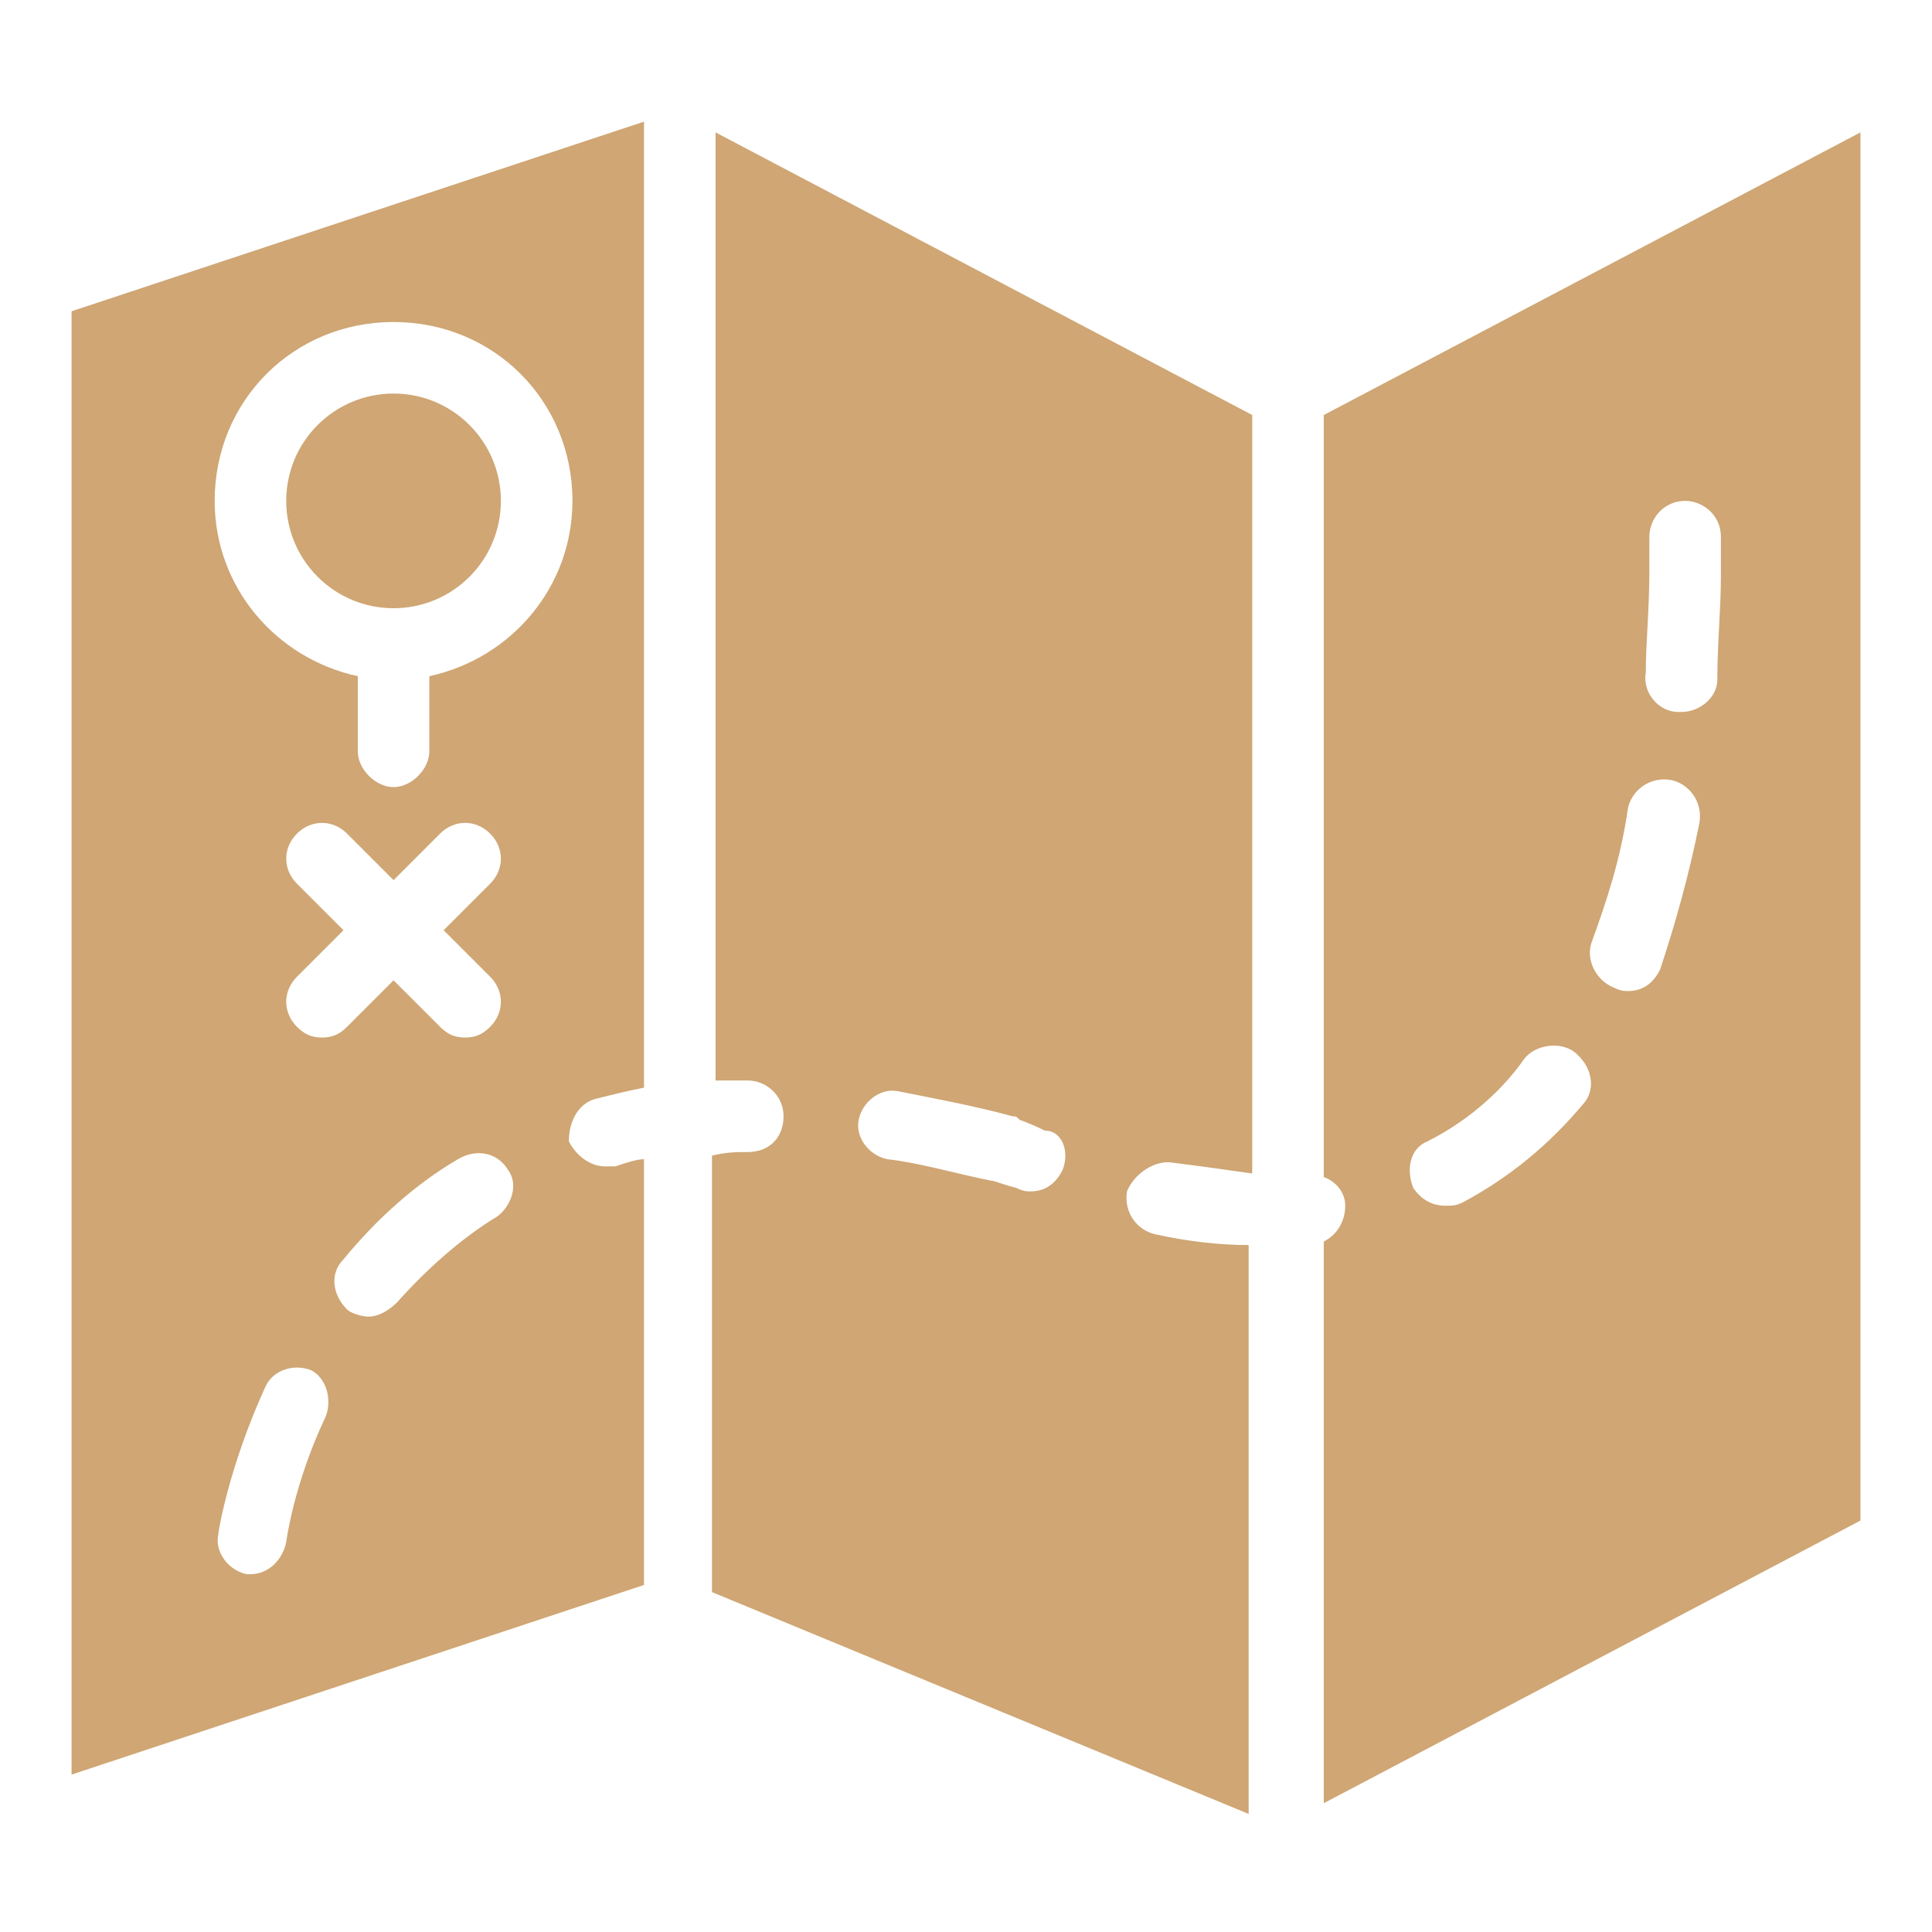 <?xml version="1.0" encoding="utf-8"?>
<!-- Generator: Adobe Illustrator 21.0.0, SVG Export Plug-In . SVG Version: 6.00 Build 0)  -->
<svg version="1.1" id="Capa_1" xmlns="http://www.w3.org/2000/svg" xmlns:xlink="http://www.w3.org/1999/xlink" x="0px" y="0px"
	 viewBox="0 0 54 54" style="enable-background:new 0 0 54 54;" xml:space="preserve">
<style type="text/css">
	.st0{fill:#CFA674;}
</style>
<circle class="st0" cx="11" cy="14" r="3"/>
<path class="st0" d="M37,11.6v21.3c0.3,0.1,0.6,0.4,0.6,0.8c0,0.4-0.2,0.8-0.6,1v15.7l15-7.9V3.7L37,11.6z M44.3,30.8
	c-1,1.2-2.1,2.1-3.4,2.8c-0.2,0.1-0.3,0.1-0.5,0.1c-0.4,0-0.7-0.2-0.9-0.5c-0.2-0.5-0.1-1.1,0.4-1.3c1-0.5,2-1.3,2.7-2.3
	c0.3-0.4,1-0.5,1.4-0.2C44.5,29.8,44.6,30.4,44.3,30.8z M46.4,27.1c-0.2,0.4-0.5,0.6-0.9,0.6c-0.1,0-0.2,0-0.4-0.1
	c-0.5-0.2-0.8-0.8-0.6-1.3c0.4-1.1,0.8-2.3,1-3.7c0.1-0.5,0.6-0.9,1.2-0.8c0.5,0.1,0.9,0.6,0.8,1.2C47.2,24.5,46.8,25.9,46.4,27.1z
	 M48,19c0,0.5-0.5,0.9-1,0.9h-0.1c-0.5,0-1-0.5-0.9-1.1C46,18,46.1,17,46.1,16c0-0.3,0-0.7,0-1c0-0.5,0.4-1,1-1c0.5,0,1,0.4,1,1
	c0,0.4,0,0.7,0,1.1C48.1,17,48,18,48,19z M32.8,32.5c0.8,0.1,1.5,0.2,2.2,0.3V11.6L20,3.7v26.5c0.3,0,0.6,0,0.9,0c0,0,0,0,0,0
	c0.5,0,1,0.4,1,1s-0.4,1-1,1c-0.3,0-0.6,0-1,0.1v12.2l15,6.2V34.8c-0.8,0-1.7-0.1-2.6-0.3c-0.5-0.1-0.9-0.6-0.8-1.2
	C31.7,32.8,32.3,32.4,32.8,32.5z M29.7,32.7c-0.2,0.4-0.5,0.6-0.9,0.6c-0.1,0-0.2,0-0.4-0.1C28,33.1,27.8,33,27.7,33
	c-1-0.2-2-0.5-2.9-0.6c-0.5-0.1-0.9-0.6-0.8-1.1c0.1-0.5,0.6-0.9,1.1-0.8c1,0.2,2.1,0.4,3.2,0.7c0.1,0,0.1,0,0.2,0.1
	c0,0,0.3,0.1,0.7,0.3C29.7,31.6,29.9,32.2,29.7,32.7z M16.7,30.7c0.4-0.1,0.8-0.2,1.3-0.3v-27L2,8.7v40.9l16-5.3V32.4
	c-0.2,0-0.5,0.1-0.8,0.2c-0.1,0-0.2,0-0.3,0c-0.4,0-0.8-0.3-1-0.7C15.9,31.3,16.2,30.8,16.7,30.7z M9.1,39.6C8.2,41.5,8,43.1,8,43.1
	C7.9,43.6,7.5,44,7,44c0,0-0.1,0-0.1,0c-0.5-0.1-0.9-0.6-0.8-1.1c0-0.1,0.3-1.9,1.3-4.1c0.2-0.5,0.8-0.7,1.3-0.5
	C9.1,38.5,9.3,39.1,9.1,39.6z M8.3,24.7c-0.4-0.4-0.4-1,0-1.4c0.4-0.4,1-0.4,1.4,0l1.3,1.3l1.3-1.3c0.4-0.4,1-0.4,1.4,0
	c0.4,0.4,0.4,1,0,1.4L12.4,26l1.3,1.3c0.4,0.4,0.4,1,0,1.4C13.5,28.9,13.3,29,13,29s-0.5-0.1-0.7-0.3L11,27.4l-1.3,1.3
	C9.5,28.9,9.3,29,9,29s-0.5-0.1-0.7-0.3c-0.4-0.4-0.4-1,0-1.4L9.6,26L8.3,24.7z M13.9,34c-1,0.6-2,1.5-2.8,2.4
	c-0.2,0.2-0.5,0.4-0.8,0.4c-0.2,0-0.5-0.1-0.6-0.2c-0.4-0.4-0.5-1-0.1-1.4c0.9-1.1,2-2.1,3.2-2.8c0.5-0.3,1.1-0.2,1.4,0.3
	C14.5,33.1,14.3,33.7,13.9,34z M12,18.9V21c0,0.5-0.5,1-1,1s-1-0.5-1-1v-2.1c-2.3-0.5-4-2.5-4-4.9c0-2.8,2.2-5,5-5s5,2.2,5,5
	C16,16.4,14.3,18.4,12,18.9z"/>
</svg>
